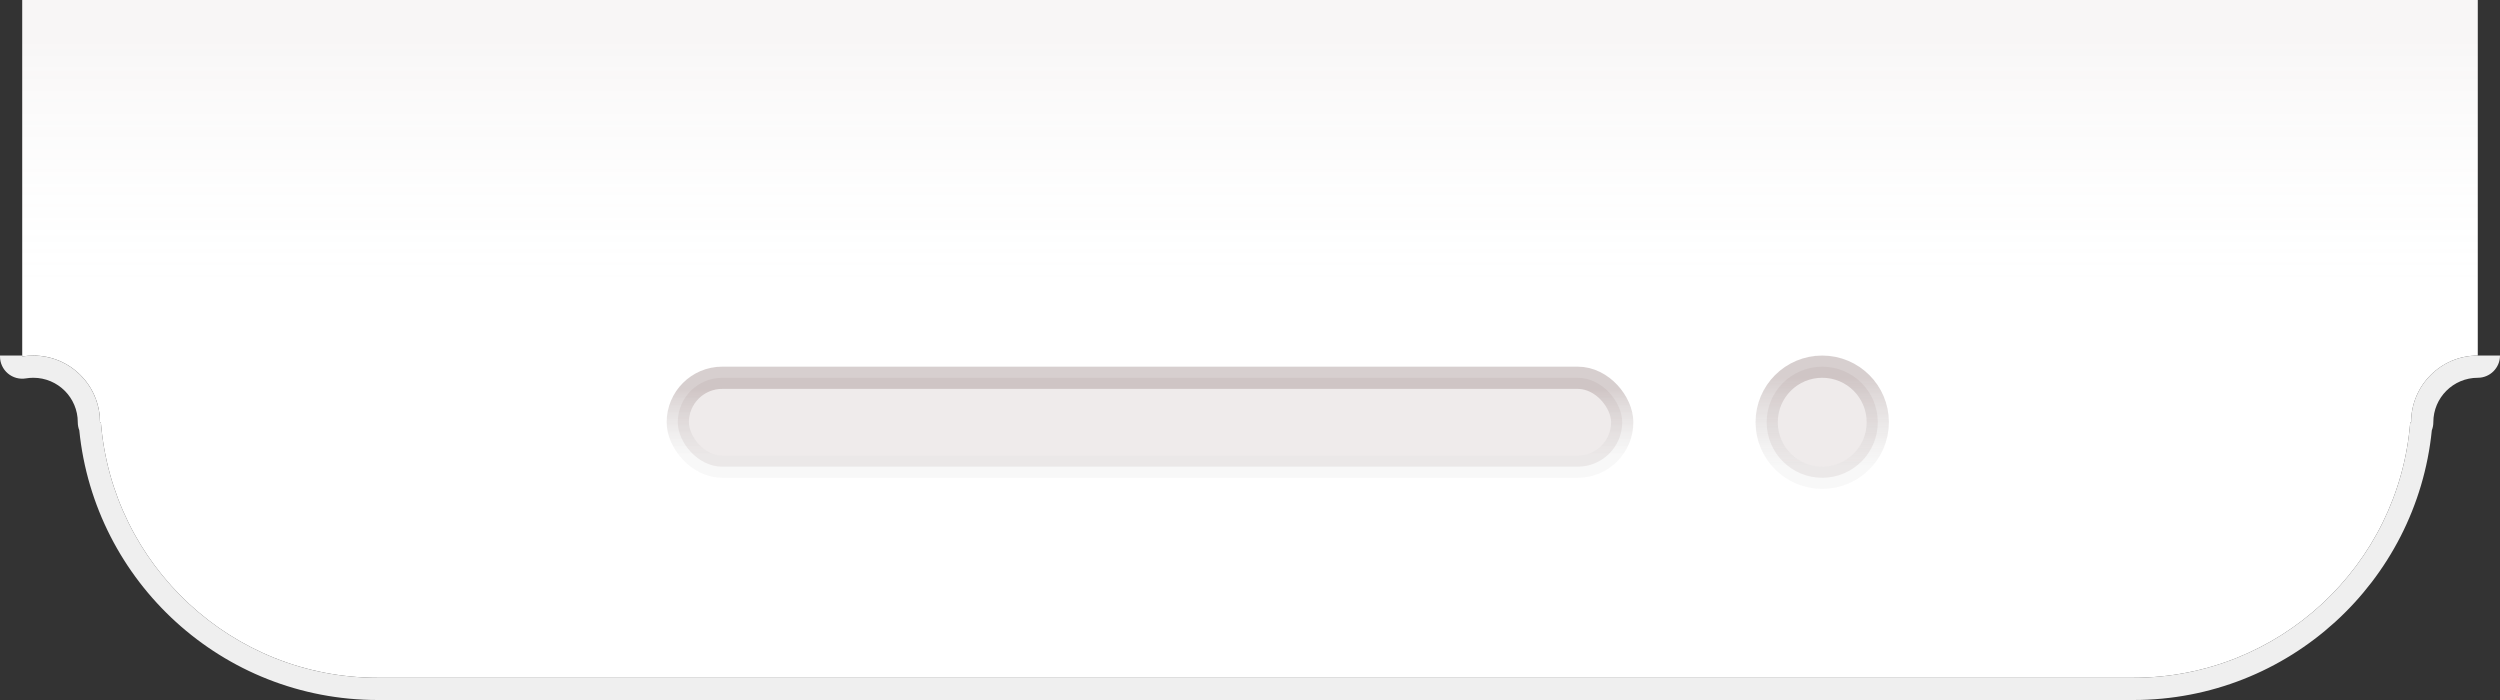 <svg width="225" height="63" viewBox="0 0 225 63" fill="none" xmlns="http://www.w3.org/2000/svg">
<rect x="0" y="0" width="225" height="63" fill="#333333" stroke="none"/>
<path fill-rule="evenodd" clip-rule="evenodd" d="M0 32V32.083C0 32.671 0.259 33.23 0.708 33.61C1.157 33.99 1.751 34.153 2.331 34.055C2.547 34.019 2.771 34 3 34C5.209 34 7 35.791 7 38C7 38.256 7.048 38.502 7.136 38.727C8.504 52.359 20.009 63 34 63H192C205.992 63 217.496 52.359 218.864 38.727C218.952 38.502 219 38.256 219 38C219 35.791 220.791 34 223 34C224.105 34 225 33.105 225 32H223C219.686 32 217 34.686 217 38H216.921C215.902 50.872 205.134 61 192 61H34C20.866 61 10.098 50.872 9.079 38H9C9 35.027 6.838 32.559 4 32.083C3.675 32.028 3.341 32 3 32C2.659 32 2.325 32.028 2 32.083V32H0Z" fill="#EFEFEF"/>
<path d="M2 0V32.083C2.325 32.028 2.659 32 3 32C6.314 32 9 34.686 9 38H9.079C10.098 50.872 20.866 61 34 61H192C205.134 61 215.902 50.872 216.921 38H217C217 34.686 219.686 32 223 32V0H2Z" fill="white"/>
<path d="M2 0V32.083C2.325 32.028 2.659 32 3 32C6.314 32 9 34.686 9 38H9.079C10.098 50.872 20.866 61 34 61H192C205.134 61 215.902 50.872 216.921 38H217C217 34.686 219.686 32 223 32V0H2Z" fill="url(#paint0_linear)"/>
<circle cx="164" cy="38" r="5" fill="#B09F9F" fill-opacity="0.2" stroke="url(#paint1_linear)" stroke-width="2"/>
<rect x="61" y="34" width="85" height="8" rx="4" fill="#B09F9F" fill-opacity="0.2" stroke="url(#paint2_linear)" stroke-width="2"/>
<defs>
<linearGradient id="paint0_linear" x1="113" y1="3.5" x2="113" y2="27.5" gradientUnits="userSpaceOnUse">
<stop stop-color="#B09F9F" stop-opacity="0.09"/>
<stop offset="1" stop-color="white" stop-opacity="0"/>
</linearGradient>
<linearGradient id="paint1_linear" x1="164" y1="34" x2="164" y2="42" gradientUnits="userSpaceOnUse">
<stop stop-color="#B09F9F" stop-opacity="0.5"/>
<stop offset="1" stop-color="#DBDBDB" stop-opacity="0.2"/>
</linearGradient>
<linearGradient id="paint2_linear" x1="103.5" y1="35" x2="103.5" y2="41" gradientUnits="userSpaceOnUse">
<stop stop-color="#B09F9F" stop-opacity="0.5"/>
<stop offset="1" stop-color="#DBDBDB" stop-opacity="0.2"/>
</linearGradient>
</defs>
</svg>
